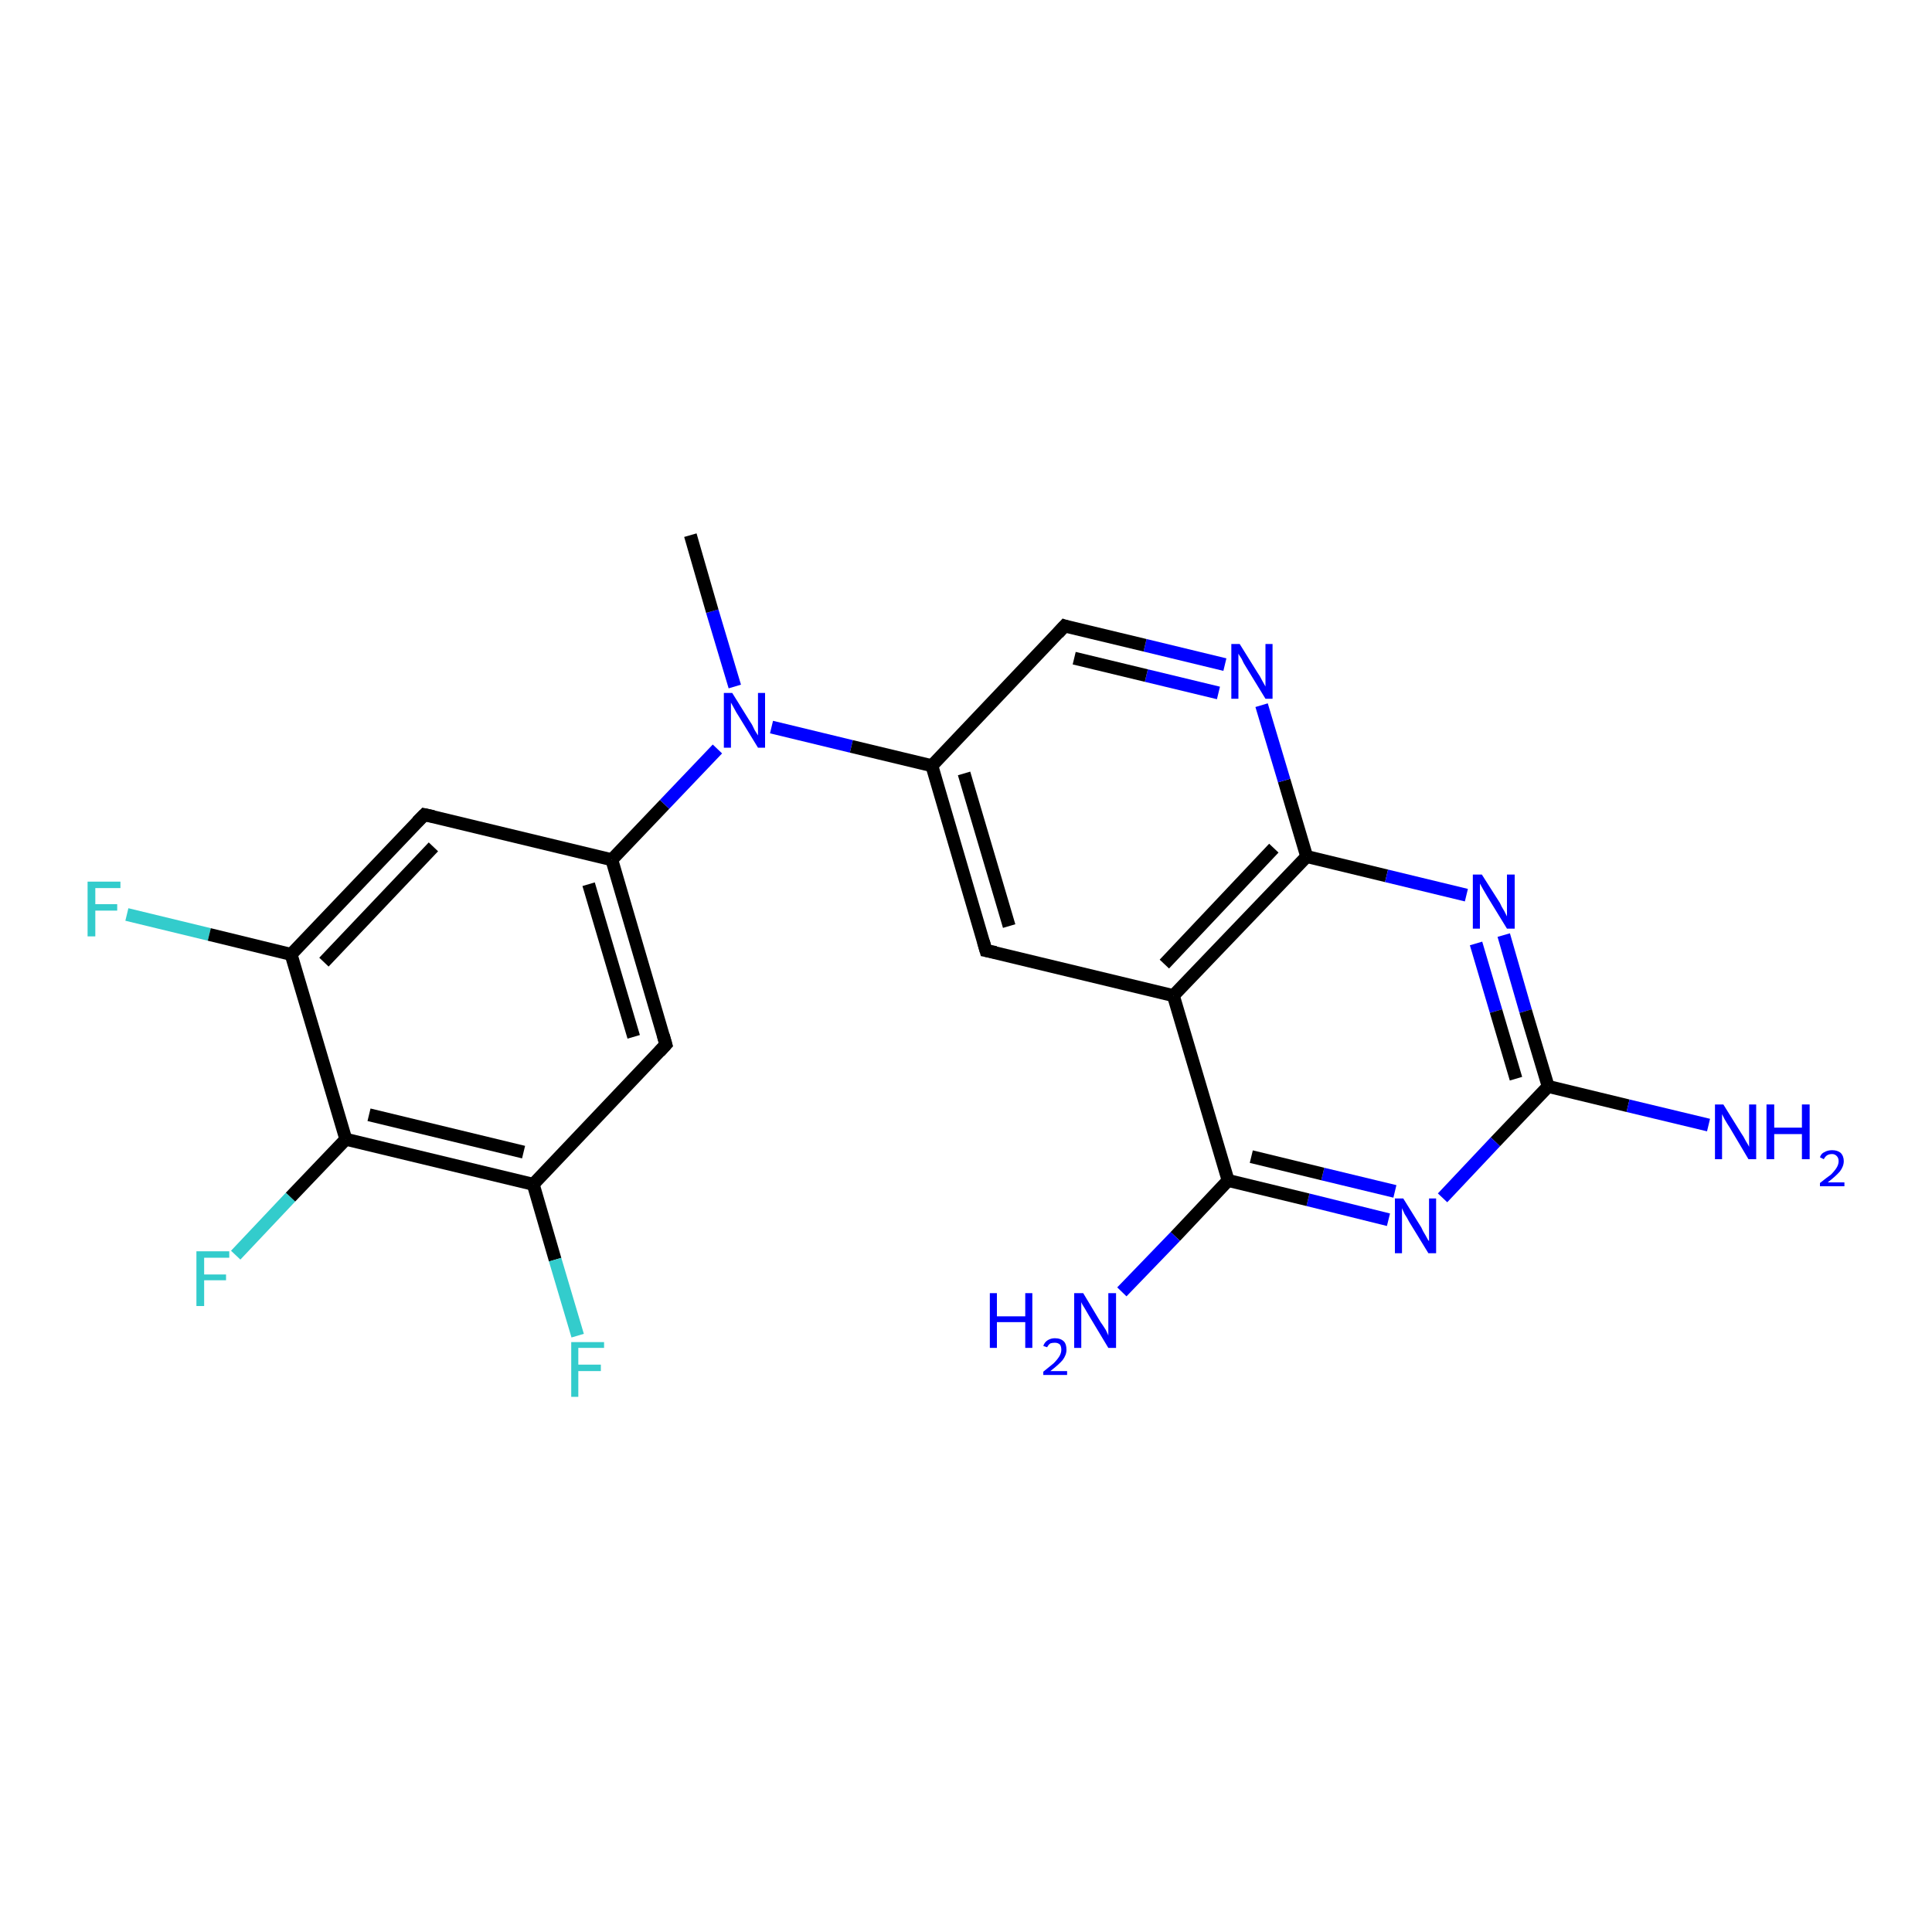<?xml version='1.0' encoding='iso-8859-1'?>
<svg version='1.1' baseProfile='full'
              xmlns='http://www.w3.org/2000/svg'
                      xmlns:rdkit='http://www.rdkit.org/xml'
                      xmlns:xlink='http://www.w3.org/1999/xlink'
                  xml:space='preserve'
width='300px' height='300px' viewBox='0 0 300 300'>
<!-- END OF HEADER -->
<rect style='opacity:1.0;fill:#FFFFFF;stroke:none' width='300.0' height='300.0' x='0.0' y='0.0'> </rect>
<path class='bond-0 atom-0 atom-1' d='M 19.7,142.0 L 32.5,145.1' style='fill:none;fill-rule:evenodd;stroke:#33CCCC;stroke-width:2.0px;stroke-linecap:butt;stroke-linejoin:miter;stroke-opacity:1' />
<path class='bond-0 atom-0 atom-1' d='M 32.5,145.1 L 45.2,148.2' style='fill:none;fill-rule:evenodd;stroke:#000000;stroke-width:2.0px;stroke-linecap:butt;stroke-linejoin:miter;stroke-opacity:1' />
<path class='bond-1 atom-1 atom-2' d='M 45.2,148.2 L 65.9,126.5' style='fill:none;fill-rule:evenodd;stroke:#000000;stroke-width:2.0px;stroke-linecap:butt;stroke-linejoin:miter;stroke-opacity:1' />
<path class='bond-1 atom-1 atom-2' d='M 50.3,149.4 L 67.3,131.5' style='fill:none;fill-rule:evenodd;stroke:#000000;stroke-width:2.0px;stroke-linecap:butt;stroke-linejoin:miter;stroke-opacity:1' />
<path class='bond-2 atom-2 atom-3' d='M 65.9,126.5 L 95.0,133.5' style='fill:none;fill-rule:evenodd;stroke:#000000;stroke-width:2.0px;stroke-linecap:butt;stroke-linejoin:miter;stroke-opacity:1' />
<path class='bond-3 atom-3 atom-4' d='M 95.0,133.5 L 103.4,162.2' style='fill:none;fill-rule:evenodd;stroke:#000000;stroke-width:2.0px;stroke-linecap:butt;stroke-linejoin:miter;stroke-opacity:1' />
<path class='bond-3 atom-3 atom-4' d='M 91.4,137.3 L 98.4,161.0' style='fill:none;fill-rule:evenodd;stroke:#000000;stroke-width:2.0px;stroke-linecap:butt;stroke-linejoin:miter;stroke-opacity:1' />
<path class='bond-4 atom-4 atom-5' d='M 103.4,162.2 L 82.8,183.9' style='fill:none;fill-rule:evenodd;stroke:#000000;stroke-width:2.0px;stroke-linecap:butt;stroke-linejoin:miter;stroke-opacity:1' />
<path class='bond-5 atom-5 atom-6' d='M 82.8,183.9 L 86.2,195.6' style='fill:none;fill-rule:evenodd;stroke:#000000;stroke-width:2.0px;stroke-linecap:butt;stroke-linejoin:miter;stroke-opacity:1' />
<path class='bond-5 atom-5 atom-6' d='M 86.2,195.6 L 89.7,207.4' style='fill:none;fill-rule:evenodd;stroke:#33CCCC;stroke-width:2.0px;stroke-linecap:butt;stroke-linejoin:miter;stroke-opacity:1' />
<path class='bond-6 atom-5 atom-7' d='M 82.8,183.9 L 53.7,176.9' style='fill:none;fill-rule:evenodd;stroke:#000000;stroke-width:2.0px;stroke-linecap:butt;stroke-linejoin:miter;stroke-opacity:1' />
<path class='bond-6 atom-5 atom-7' d='M 81.3,178.9 L 57.3,173.1' style='fill:none;fill-rule:evenodd;stroke:#000000;stroke-width:2.0px;stroke-linecap:butt;stroke-linejoin:miter;stroke-opacity:1' />
<path class='bond-7 atom-7 atom-8' d='M 53.7,176.9 L 45.1,185.9' style='fill:none;fill-rule:evenodd;stroke:#000000;stroke-width:2.0px;stroke-linecap:butt;stroke-linejoin:miter;stroke-opacity:1' />
<path class='bond-7 atom-7 atom-8' d='M 45.1,185.9 L 36.6,194.9' style='fill:none;fill-rule:evenodd;stroke:#33CCCC;stroke-width:2.0px;stroke-linecap:butt;stroke-linejoin:miter;stroke-opacity:1' />
<path class='bond-8 atom-3 atom-9' d='M 95.0,133.5 L 103.2,124.9' style='fill:none;fill-rule:evenodd;stroke:#000000;stroke-width:2.0px;stroke-linecap:butt;stroke-linejoin:miter;stroke-opacity:1' />
<path class='bond-8 atom-3 atom-9' d='M 103.2,124.9 L 111.4,116.3' style='fill:none;fill-rule:evenodd;stroke:#0000FF;stroke-width:2.0px;stroke-linecap:butt;stroke-linejoin:miter;stroke-opacity:1' />
<path class='bond-9 atom-9 atom-10' d='M 119.8,112.9 L 132.2,115.9' style='fill:none;fill-rule:evenodd;stroke:#0000FF;stroke-width:2.0px;stroke-linecap:butt;stroke-linejoin:miter;stroke-opacity:1' />
<path class='bond-9 atom-9 atom-10' d='M 132.2,115.9 L 144.7,118.9' style='fill:none;fill-rule:evenodd;stroke:#000000;stroke-width:2.0px;stroke-linecap:butt;stroke-linejoin:miter;stroke-opacity:1' />
<path class='bond-10 atom-10 atom-11' d='M 144.7,118.9 L 153.1,147.6' style='fill:none;fill-rule:evenodd;stroke:#000000;stroke-width:2.0px;stroke-linecap:butt;stroke-linejoin:miter;stroke-opacity:1' />
<path class='bond-10 atom-10 atom-11' d='M 149.7,120.1 L 156.7,143.8' style='fill:none;fill-rule:evenodd;stroke:#000000;stroke-width:2.0px;stroke-linecap:butt;stroke-linejoin:miter;stroke-opacity:1' />
<path class='bond-11 atom-11 atom-12' d='M 153.1,147.6 L 182.2,154.6' style='fill:none;fill-rule:evenodd;stroke:#000000;stroke-width:2.0px;stroke-linecap:butt;stroke-linejoin:miter;stroke-opacity:1' />
<path class='bond-12 atom-12 atom-13' d='M 182.2,154.6 L 202.9,133.0' style='fill:none;fill-rule:evenodd;stroke:#000000;stroke-width:2.0px;stroke-linecap:butt;stroke-linejoin:miter;stroke-opacity:1' />
<path class='bond-12 atom-12 atom-13' d='M 180.8,149.7 L 197.8,131.7' style='fill:none;fill-rule:evenodd;stroke:#000000;stroke-width:2.0px;stroke-linecap:butt;stroke-linejoin:miter;stroke-opacity:1' />
<path class='bond-13 atom-13 atom-14' d='M 202.9,133.0 L 199.4,121.2' style='fill:none;fill-rule:evenodd;stroke:#000000;stroke-width:2.0px;stroke-linecap:butt;stroke-linejoin:miter;stroke-opacity:1' />
<path class='bond-13 atom-13 atom-14' d='M 199.4,121.2 L 195.9,109.5' style='fill:none;fill-rule:evenodd;stroke:#0000FF;stroke-width:2.0px;stroke-linecap:butt;stroke-linejoin:miter;stroke-opacity:1' />
<path class='bond-14 atom-14 atom-15' d='M 190.2,103.2 L 177.8,100.2' style='fill:none;fill-rule:evenodd;stroke:#0000FF;stroke-width:2.0px;stroke-linecap:butt;stroke-linejoin:miter;stroke-opacity:1' />
<path class='bond-14 atom-14 atom-15' d='M 177.8,100.2 L 165.3,97.2' style='fill:none;fill-rule:evenodd;stroke:#000000;stroke-width:2.0px;stroke-linecap:butt;stroke-linejoin:miter;stroke-opacity:1' />
<path class='bond-14 atom-14 atom-15' d='M 189.2,107.6 L 178.0,104.9' style='fill:none;fill-rule:evenodd;stroke:#0000FF;stroke-width:2.0px;stroke-linecap:butt;stroke-linejoin:miter;stroke-opacity:1' />
<path class='bond-14 atom-14 atom-15' d='M 178.0,104.9 L 166.8,102.2' style='fill:none;fill-rule:evenodd;stroke:#000000;stroke-width:2.0px;stroke-linecap:butt;stroke-linejoin:miter;stroke-opacity:1' />
<path class='bond-15 atom-13 atom-16' d='M 202.9,133.0 L 215.3,136.0' style='fill:none;fill-rule:evenodd;stroke:#000000;stroke-width:2.0px;stroke-linecap:butt;stroke-linejoin:miter;stroke-opacity:1' />
<path class='bond-15 atom-13 atom-16' d='M 215.3,136.0 L 227.7,139.0' style='fill:none;fill-rule:evenodd;stroke:#0000FF;stroke-width:2.0px;stroke-linecap:butt;stroke-linejoin:miter;stroke-opacity:1' />
<path class='bond-16 atom-16 atom-17' d='M 233.5,145.2 L 236.9,157.0' style='fill:none;fill-rule:evenodd;stroke:#0000FF;stroke-width:2.0px;stroke-linecap:butt;stroke-linejoin:miter;stroke-opacity:1' />
<path class='bond-16 atom-16 atom-17' d='M 236.9,157.0 L 240.4,168.7' style='fill:none;fill-rule:evenodd;stroke:#000000;stroke-width:2.0px;stroke-linecap:butt;stroke-linejoin:miter;stroke-opacity:1' />
<path class='bond-16 atom-16 atom-17' d='M 229.2,146.5 L 232.3,157.0' style='fill:none;fill-rule:evenodd;stroke:#0000FF;stroke-width:2.0px;stroke-linecap:butt;stroke-linejoin:miter;stroke-opacity:1' />
<path class='bond-16 atom-16 atom-17' d='M 232.3,157.0 L 235.4,167.5' style='fill:none;fill-rule:evenodd;stroke:#000000;stroke-width:2.0px;stroke-linecap:butt;stroke-linejoin:miter;stroke-opacity:1' />
<path class='bond-17 atom-17 atom-18' d='M 240.4,168.7 L 232.2,177.3' style='fill:none;fill-rule:evenodd;stroke:#000000;stroke-width:2.0px;stroke-linecap:butt;stroke-linejoin:miter;stroke-opacity:1' />
<path class='bond-17 atom-17 atom-18' d='M 232.2,177.3 L 224.0,186.0' style='fill:none;fill-rule:evenodd;stroke:#0000FF;stroke-width:2.0px;stroke-linecap:butt;stroke-linejoin:miter;stroke-opacity:1' />
<path class='bond-18 atom-18 atom-19' d='M 215.6,189.4 L 203.1,186.3' style='fill:none;fill-rule:evenodd;stroke:#0000FF;stroke-width:2.0px;stroke-linecap:butt;stroke-linejoin:miter;stroke-opacity:1' />
<path class='bond-18 atom-18 atom-19' d='M 203.1,186.3 L 190.7,183.3' style='fill:none;fill-rule:evenodd;stroke:#000000;stroke-width:2.0px;stroke-linecap:butt;stroke-linejoin:miter;stroke-opacity:1' />
<path class='bond-18 atom-18 atom-19' d='M 216.6,185.0 L 205.4,182.3' style='fill:none;fill-rule:evenodd;stroke:#0000FF;stroke-width:2.0px;stroke-linecap:butt;stroke-linejoin:miter;stroke-opacity:1' />
<path class='bond-18 atom-18 atom-19' d='M 205.4,182.3 L 194.3,179.6' style='fill:none;fill-rule:evenodd;stroke:#000000;stroke-width:2.0px;stroke-linecap:butt;stroke-linejoin:miter;stroke-opacity:1' />
<path class='bond-19 atom-19 atom-20' d='M 190.7,183.3 L 182.5,192.0' style='fill:none;fill-rule:evenodd;stroke:#000000;stroke-width:2.0px;stroke-linecap:butt;stroke-linejoin:miter;stroke-opacity:1' />
<path class='bond-19 atom-19 atom-20' d='M 182.5,192.0 L 174.2,200.6' style='fill:none;fill-rule:evenodd;stroke:#0000FF;stroke-width:2.0px;stroke-linecap:butt;stroke-linejoin:miter;stroke-opacity:1' />
<path class='bond-20 atom-17 atom-21' d='M 240.4,168.7 L 252.8,171.7' style='fill:none;fill-rule:evenodd;stroke:#000000;stroke-width:2.0px;stroke-linecap:butt;stroke-linejoin:miter;stroke-opacity:1' />
<path class='bond-20 atom-17 atom-21' d='M 252.8,171.7 L 265.3,174.7' style='fill:none;fill-rule:evenodd;stroke:#0000FF;stroke-width:2.0px;stroke-linecap:butt;stroke-linejoin:miter;stroke-opacity:1' />
<path class='bond-21 atom-9 atom-22' d='M 114.1,106.6 L 110.6,94.9' style='fill:none;fill-rule:evenodd;stroke:#0000FF;stroke-width:2.0px;stroke-linecap:butt;stroke-linejoin:miter;stroke-opacity:1' />
<path class='bond-21 atom-9 atom-22' d='M 110.6,94.9 L 107.2,83.1' style='fill:none;fill-rule:evenodd;stroke:#000000;stroke-width:2.0px;stroke-linecap:butt;stroke-linejoin:miter;stroke-opacity:1' />
<path class='bond-22 atom-7 atom-1' d='M 53.7,176.9 L 45.2,148.2' style='fill:none;fill-rule:evenodd;stroke:#000000;stroke-width:2.0px;stroke-linecap:butt;stroke-linejoin:miter;stroke-opacity:1' />
<path class='bond-23 atom-15 atom-10' d='M 165.3,97.2 L 144.7,118.9' style='fill:none;fill-rule:evenodd;stroke:#000000;stroke-width:2.0px;stroke-linecap:butt;stroke-linejoin:miter;stroke-opacity:1' />
<path class='bond-24 atom-19 atom-12' d='M 190.7,183.3 L 182.2,154.6' style='fill:none;fill-rule:evenodd;stroke:#000000;stroke-width:2.0px;stroke-linecap:butt;stroke-linejoin:miter;stroke-opacity:1' />
<path d='M 64.8,127.6 L 65.9,126.5 L 67.3,126.8' style='fill:none;stroke:#000000;stroke-width:2.0px;stroke-linecap:butt;stroke-linejoin:miter;stroke-opacity:1;' />
<path d='M 103.0,160.8 L 103.4,162.2 L 102.4,163.3' style='fill:none;stroke:#000000;stroke-width:2.0px;stroke-linecap:butt;stroke-linejoin:miter;stroke-opacity:1;' />
<path d='M 152.7,146.2 L 153.1,147.6 L 154.6,147.9' style='fill:none;stroke:#000000;stroke-width:2.0px;stroke-linecap:butt;stroke-linejoin:miter;stroke-opacity:1;' />
<path d='M 165.9,97.4 L 165.3,97.2 L 164.3,98.3' style='fill:none;stroke:#000000;stroke-width:2.0px;stroke-linecap:butt;stroke-linejoin:miter;stroke-opacity:1;' />
<path class='atom-0' d='M 13.6 136.9
L 18.7 136.9
L 18.7 137.9
L 14.8 137.9
L 14.8 140.4
L 18.2 140.4
L 18.2 141.4
L 14.8 141.4
L 14.8 145.4
L 13.6 145.4
L 13.6 136.9
' fill='#33CCCC'/>
<path class='atom-6' d='M 88.7 208.4
L 93.8 208.4
L 93.8 209.3
L 89.8 209.3
L 89.8 211.9
L 93.3 211.9
L 93.3 212.9
L 89.8 212.9
L 89.8 216.9
L 88.7 216.9
L 88.7 208.4
' fill='#33CCCC'/>
<path class='atom-8' d='M 30.5 194.3
L 35.6 194.3
L 35.6 195.3
L 31.7 195.3
L 31.7 197.9
L 35.1 197.9
L 35.1 198.8
L 31.7 198.8
L 31.7 202.8
L 30.5 202.8
L 30.5 194.3
' fill='#33CCCC'/>
<path class='atom-9' d='M 113.7 107.6
L 116.5 112.1
Q 116.8 112.5, 117.2 113.4
Q 117.7 114.2, 117.7 114.2
L 117.7 107.6
L 118.8 107.6
L 118.8 116.1
L 117.7 116.1
L 114.7 111.2
Q 114.3 110.6, 114.0 110.0
Q 113.6 109.3, 113.5 109.1
L 113.5 116.1
L 112.4 116.1
L 112.4 107.6
L 113.7 107.6
' fill='#0000FF'/>
<path class='atom-14' d='M 192.5 100.0
L 195.3 104.5
Q 195.6 104.9, 196.0 105.7
Q 196.5 106.6, 196.5 106.6
L 196.5 100.0
L 197.6 100.0
L 197.6 108.5
L 196.5 108.5
L 193.5 103.6
Q 193.1 103.0, 192.8 102.3
Q 192.4 101.7, 192.3 101.5
L 192.3 108.5
L 191.2 108.5
L 191.2 100.0
L 192.5 100.0
' fill='#0000FF'/>
<path class='atom-16' d='M 230.1 135.8
L 232.9 140.2
Q 233.1 140.7, 233.6 141.5
Q 234.0 142.3, 234.0 142.3
L 234.0 135.8
L 235.2 135.8
L 235.2 144.2
L 234.0 144.2
L 231.0 139.3
Q 230.7 138.8, 230.3 138.1
Q 229.9 137.4, 229.8 137.2
L 229.8 144.2
L 228.7 144.2
L 228.7 135.8
L 230.1 135.8
' fill='#0000FF'/>
<path class='atom-18' d='M 217.9 186.1
L 220.7 190.6
Q 220.9 191.1, 221.4 191.9
Q 221.8 192.7, 221.9 192.7
L 221.9 186.1
L 223.0 186.1
L 223.0 194.6
L 221.8 194.6
L 218.8 189.7
Q 218.5 189.1, 218.1 188.5
Q 217.8 187.8, 217.7 187.6
L 217.7 194.6
L 216.6 194.6
L 216.6 186.1
L 217.9 186.1
' fill='#0000FF'/>
<path class='atom-20' d='M 153.7 200.8
L 154.8 200.8
L 154.8 204.4
L 159.2 204.4
L 159.2 200.8
L 160.3 200.8
L 160.3 209.3
L 159.2 209.3
L 159.2 205.3
L 154.8 205.3
L 154.8 209.3
L 153.7 209.3
L 153.7 200.8
' fill='#0000FF'/>
<path class='atom-20' d='M 162.0 209.0
Q 162.2 208.4, 162.7 208.1
Q 163.2 207.8, 163.8 207.8
Q 164.7 207.8, 165.2 208.3
Q 165.6 208.7, 165.6 209.6
Q 165.6 210.4, 165.0 211.2
Q 164.4 211.9, 163.1 212.9
L 165.7 212.9
L 165.7 213.5
L 162.0 213.5
L 162.0 213.0
Q 163.0 212.2, 163.6 211.7
Q 164.2 211.1, 164.5 210.6
Q 164.8 210.1, 164.8 209.6
Q 164.8 209.1, 164.6 208.8
Q 164.3 208.5, 163.8 208.5
Q 163.4 208.5, 163.1 208.6
Q 162.8 208.8, 162.6 209.2
L 162.0 209.0
' fill='#0000FF'/>
<path class='atom-20' d='M 168.2 200.8
L 170.9 205.3
Q 171.2 205.7, 171.7 206.5
Q 172.1 207.3, 172.1 207.4
L 172.1 200.8
L 173.3 200.8
L 173.3 209.3
L 172.1 209.3
L 169.1 204.3
Q 168.8 203.8, 168.4 203.1
Q 168.0 202.5, 167.9 202.2
L 167.9 209.3
L 166.8 209.3
L 166.8 200.8
L 168.2 200.8
' fill='#0000FF'/>
<path class='atom-21' d='M 267.6 171.5
L 270.4 176.0
Q 270.7 176.4, 271.1 177.2
Q 271.6 178.0, 271.6 178.1
L 271.6 171.5
L 272.7 171.5
L 272.7 180.0
L 271.5 180.0
L 268.6 175.1
Q 268.2 174.5, 267.8 173.8
Q 267.5 173.2, 267.4 173.0
L 267.4 180.0
L 266.3 180.0
L 266.3 171.5
L 267.6 171.5
' fill='#0000FF'/>
<path class='atom-21' d='M 274.3 171.5
L 275.5 171.5
L 275.5 175.1
L 279.8 175.1
L 279.8 171.5
L 281.0 171.5
L 281.0 180.0
L 279.8 180.0
L 279.8 176.1
L 275.5 176.1
L 275.5 180.0
L 274.3 180.0
L 274.3 171.5
' fill='#0000FF'/>
<path class='atom-21' d='M 282.6 179.7
Q 282.8 179.1, 283.3 178.9
Q 283.8 178.6, 284.5 178.6
Q 285.3 178.6, 285.8 179.0
Q 286.3 179.5, 286.3 180.3
Q 286.3 181.1, 285.7 181.9
Q 285.0 182.7, 283.8 183.6
L 286.4 183.6
L 286.4 184.2
L 282.6 184.2
L 282.6 183.7
Q 283.6 182.9, 284.3 182.4
Q 284.9 181.8, 285.2 181.3
Q 285.5 180.8, 285.5 180.3
Q 285.5 179.8, 285.2 179.5
Q 284.9 179.2, 284.5 179.2
Q 284.0 179.2, 283.7 179.4
Q 283.4 179.6, 283.2 180.0
L 282.6 179.7
' fill='#0000FF'/>
</svg>
